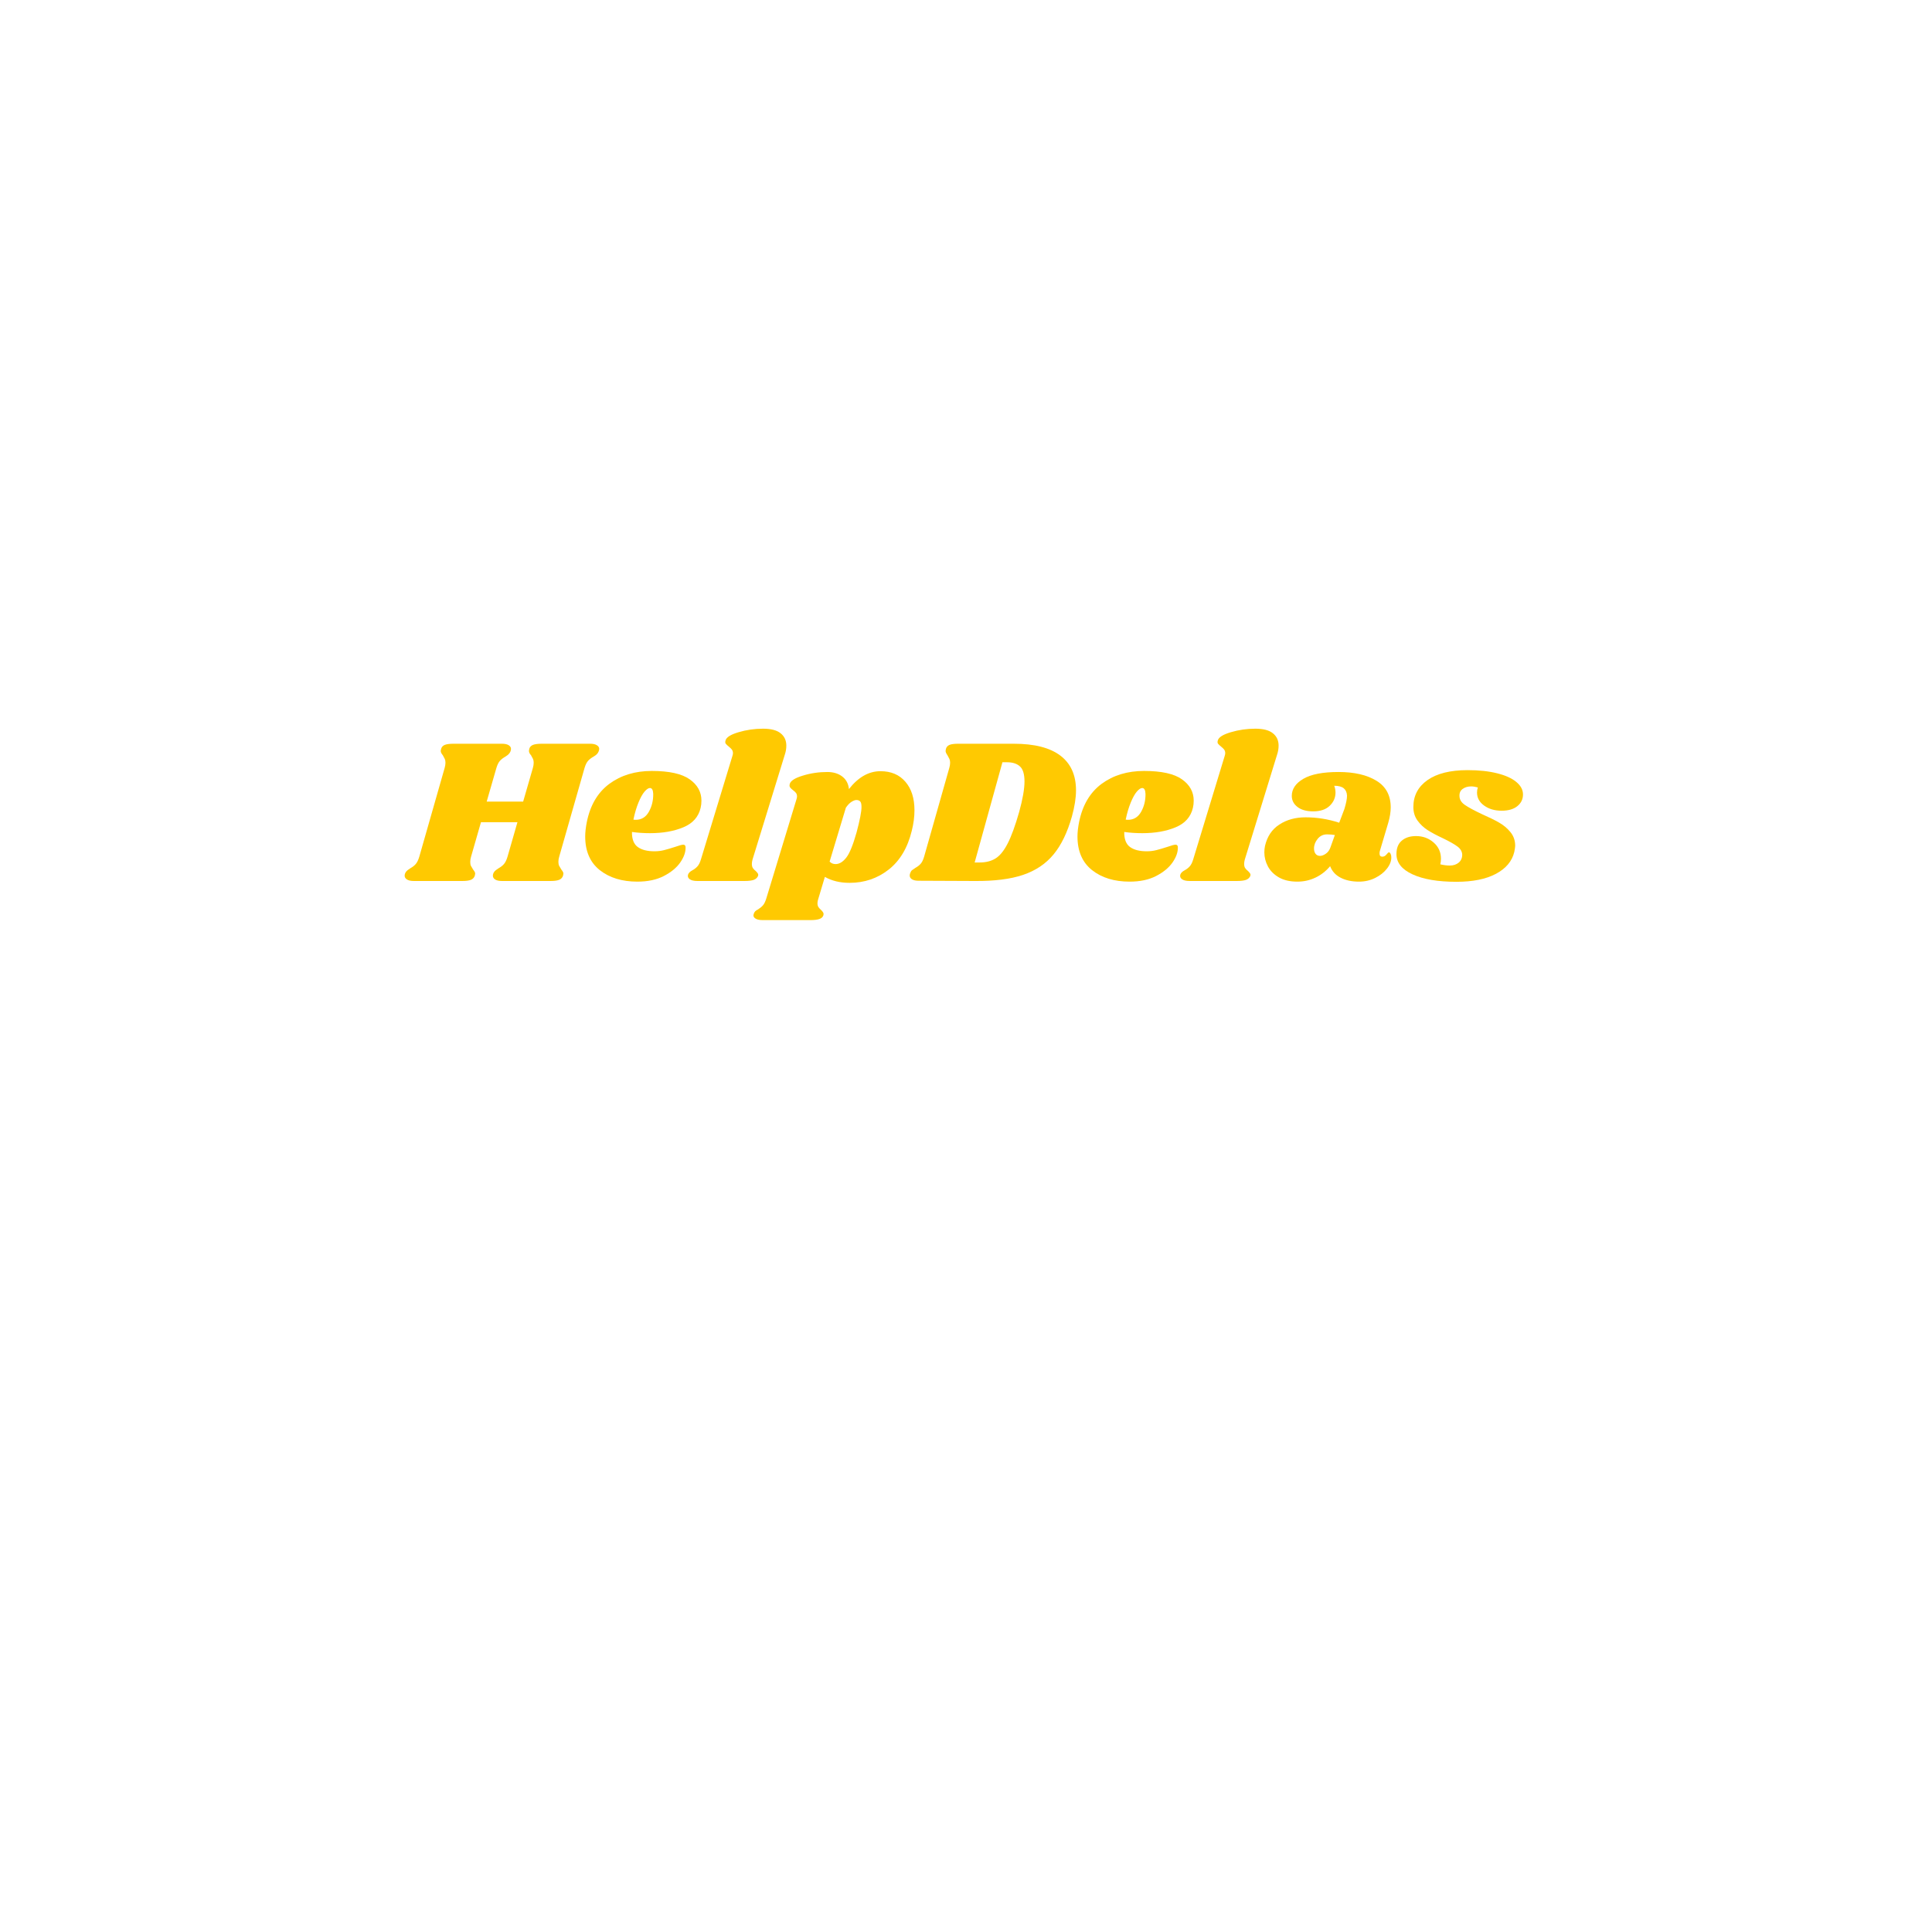 <svg xmlns="http://www.w3.org/2000/svg" xmlns:xlink="http://www.w3.org/1999/xlink" width="500" zoomAndPan="magnify" viewBox="0 0 375 375" height="500" preserveAspectRatio="xMidYMid meet" version="1.0"><defs><g/></defs><g fill="#ffc901" fill-opacity="1"><g transform="translate(79.589, 171)"><g><path d="M 34.953 -26.641 C 35.516 -26.641 35.945 -26.547 36.25 -26.359 C 36.562 -26.172 36.719 -25.93 36.719 -25.641 C 36.719 -25.504 36.676 -25.332 36.594 -25.125 C 36.52 -24.938 36.41 -24.77 36.266 -24.625 C 36.117 -24.477 35.984 -24.367 35.859 -24.297 C 35.742 -24.234 35.656 -24.176 35.594 -24.125 C 35.164 -23.883 34.816 -23.613 34.547 -23.312 C 34.285 -23.02 34.062 -22.566 33.875 -21.953 L 28.953 -4.719 C 28.848 -4.375 28.797 -4.039 28.797 -3.719 C 28.797 -3.395 28.844 -3.141 28.938 -2.953 C 29.031 -2.773 29.172 -2.535 29.359 -2.234 C 29.391 -2.211 29.461 -2.113 29.578 -1.938 C 29.703 -1.77 29.766 -1.594 29.766 -1.406 C 29.766 -1.344 29.738 -1.207 29.688 -1 C 29.551 -0.625 29.297 -0.363 28.922 -0.219 C 28.547 -0.07 27.984 0 27.234 0 L 17.844 0 C 17.281 0 16.844 -0.094 16.531 -0.281 C 16.227 -0.469 16.078 -0.723 16.078 -1.047 C 16.078 -1.203 16.117 -1.375 16.203 -1.562 C 16.305 -1.77 16.453 -1.945 16.641 -2.094 C 16.828 -2.238 17.016 -2.367 17.203 -2.484 C 17.629 -2.723 17.973 -2.992 18.234 -3.297 C 18.504 -3.609 18.734 -4.082 18.922 -4.719 L 20.844 -11.406 L 13.766 -11.406 L 11.844 -4.719 C 11.738 -4.375 11.688 -4.039 11.688 -3.719 C 11.688 -3.395 11.727 -3.141 11.812 -2.953 C 11.906 -2.773 12.047 -2.535 12.234 -2.234 C 12.266 -2.211 12.336 -2.113 12.453 -1.938 C 12.578 -1.77 12.641 -1.594 12.641 -1.406 C 12.641 -1.344 12.613 -1.207 12.562 -1 C 12.426 -0.625 12.172 -0.363 11.797 -0.219 C 11.422 -0.07 10.863 0 10.125 0 L 0.719 0 C 0.156 0 -0.273 -0.094 -0.578 -0.281 C -0.891 -0.469 -1.047 -0.723 -1.047 -1.047 C -1.047 -1.203 -1.004 -1.375 -0.922 -1.562 C -0.816 -1.77 -0.672 -1.945 -0.484 -2.094 C -0.297 -2.238 -0.109 -2.367 0.078 -2.484 C 0.504 -2.723 0.848 -2.992 1.109 -3.297 C 1.379 -3.609 1.609 -4.082 1.797 -4.719 L 6.719 -21.953 C 6.82 -22.305 6.875 -22.641 6.875 -22.953 C 6.875 -23.254 6.828 -23.504 6.734 -23.703 C 6.641 -23.898 6.516 -24.133 6.359 -24.406 C 6.254 -24.531 6.16 -24.664 6.078 -24.812 C 5.992 -24.969 5.953 -25.125 5.953 -25.281 C 5.953 -25.332 5.984 -25.469 6.047 -25.688 C 6.148 -26.031 6.383 -26.273 6.75 -26.422 C 7.125 -26.566 7.688 -26.641 8.438 -26.641 L 17.844 -26.641 C 18.406 -26.641 18.836 -26.547 19.141 -26.359 C 19.441 -26.172 19.594 -25.93 19.594 -25.641 C 19.594 -25.504 19.555 -25.332 19.484 -25.125 C 19.398 -24.938 19.285 -24.77 19.141 -24.625 C 18.992 -24.477 18.859 -24.367 18.734 -24.297 C 18.617 -24.234 18.535 -24.176 18.484 -24.125 C 18.055 -23.883 17.707 -23.613 17.438 -23.312 C 17.176 -23.02 16.953 -22.566 16.766 -21.953 L 14.875 -15.406 L 21.953 -15.406 L 23.844 -21.953 C 23.945 -22.305 24 -22.641 24 -22.953 C 24 -23.254 23.953 -23.504 23.859 -23.703 C 23.766 -23.898 23.641 -24.133 23.484 -24.406 C 23.367 -24.531 23.27 -24.664 23.188 -24.812 C 23.113 -24.969 23.078 -25.125 23.078 -25.281 C 23.078 -25.332 23.102 -25.469 23.156 -25.688 C 23.258 -26.031 23.5 -26.273 23.875 -26.422 C 24.25 -26.566 24.812 -26.641 25.562 -26.641 Z M 34.953 -26.641 "/></g></g></g><g fill="#ffc901" fill-opacity="1"><g transform="translate(112.946, 171)"><g><path d="M 13.562 -21.359 C 16.945 -21.359 19.398 -20.816 20.922 -19.734 C 22.441 -18.66 23.203 -17.281 23.203 -15.594 C 23.203 -15.094 23.148 -14.629 23.047 -14.203 C 22.641 -12.441 21.52 -11.18 19.688 -10.422 C 17.863 -9.66 15.711 -9.281 13.234 -9.281 C 11.984 -9.281 10.812 -9.359 9.719 -9.516 C 9.695 -8.129 10.07 -7.156 10.844 -6.594 C 11.613 -6.039 12.691 -5.766 14.078 -5.766 C 14.723 -5.766 15.336 -5.836 15.922 -5.984 C 16.504 -6.129 17.25 -6.348 18.156 -6.641 C 18.906 -6.91 19.414 -7.047 19.688 -7.047 C 19.977 -7.047 20.125 -6.867 20.125 -6.516 C 20.145 -5.586 19.797 -4.609 19.078 -3.578 C 18.359 -2.555 17.289 -1.68 15.875 -0.953 C 14.469 -0.234 12.766 0.125 10.766 0.125 C 7.797 0.125 5.363 -0.617 3.469 -2.109 C 1.582 -3.609 0.641 -5.785 0.641 -8.641 C 0.641 -9.441 0.742 -10.375 0.953 -11.438 C 1.617 -14.719 3.078 -17.191 5.328 -18.859 C 7.586 -20.523 10.332 -21.359 13.562 -21.359 Z M 10 -11.922 C 10.102 -11.891 10.25 -11.875 10.438 -11.875 C 11.562 -11.875 12.414 -12.395 13 -13.438 C 13.582 -14.477 13.863 -15.641 13.844 -16.922 C 13.812 -17.672 13.598 -18.047 13.203 -18.047 C 12.91 -18.047 12.562 -17.812 12.156 -17.344 C 11.758 -16.875 11.367 -16.172 10.984 -15.234 C 10.598 -14.305 10.27 -13.203 10 -11.922 Z M 10 -11.922 "/></g></g></g><g fill="#ffc901" fill-opacity="1"><g transform="translate(135.344, 171)"><g><path d="M 12.766 -29.562 C 14.305 -29.562 15.441 -29.266 16.172 -28.672 C 16.91 -28.086 17.281 -27.289 17.281 -26.281 C 17.281 -25.695 17.188 -25.125 17 -24.562 L 10.719 -4.156 C 10.633 -3.844 10.594 -3.562 10.594 -3.312 C 10.594 -2.969 10.66 -2.695 10.797 -2.5 C 10.93 -2.301 11.117 -2.109 11.359 -1.922 C 11.547 -1.734 11.676 -1.578 11.75 -1.453 C 11.832 -1.336 11.848 -1.188 11.797 -1 C 11.66 -0.656 11.395 -0.398 11 -0.234 C 10.602 -0.078 9.988 0 9.156 0 L 0.047 0 C -0.648 0 -1.156 -0.113 -1.469 -0.344 C -1.789 -0.57 -1.898 -0.867 -1.797 -1.234 C -1.691 -1.555 -1.41 -1.836 -0.953 -2.078 C -0.555 -2.297 -0.227 -2.551 0.031 -2.844 C 0.301 -3.133 0.531 -3.598 0.719 -4.234 L 6.797 -24.203 C 6.879 -24.441 6.922 -24.641 6.922 -24.797 C 6.922 -25.086 6.848 -25.328 6.703 -25.516 C 6.555 -25.703 6.363 -25.891 6.125 -26.078 C 5.852 -26.297 5.656 -26.484 5.531 -26.641 C 5.414 -26.797 5.398 -27.008 5.484 -27.281 C 5.641 -27.895 6.477 -28.426 8 -28.875 C 9.52 -29.332 11.109 -29.562 12.766 -29.562 Z M 12.766 -29.562 "/></g></g></g><g fill="#ffc901" fill-opacity="1"><g transform="translate(149.982, 171)"><g><path d="M 20.922 -21.312 C 22.973 -21.312 24.582 -20.629 25.75 -19.266 C 26.926 -17.91 27.516 -16.062 27.516 -13.719 C 27.516 -12.469 27.344 -11.148 27 -9.766 C 26.195 -6.453 24.703 -3.938 22.516 -2.219 C 20.328 -0.5 17.797 0.359 14.922 0.359 C 13.078 0.359 11.477 -0.023 10.125 -0.797 L 8.844 3.484 C 8.738 3.773 8.688 4.051 8.688 4.312 C 8.688 4.613 8.75 4.863 8.875 5.062 C 9.008 5.258 9.188 5.453 9.406 5.641 C 9.613 5.848 9.75 6.02 9.812 6.156 C 9.883 6.289 9.895 6.453 9.844 6.641 C 9.738 6.984 9.484 7.227 9.078 7.375 C 8.68 7.52 8.066 7.594 7.234 7.594 L -1.922 7.594 C -2.609 7.594 -3.102 7.477 -3.406 7.25 C -3.719 7.031 -3.812 6.75 -3.688 6.406 C -3.625 6.188 -3.523 6.008 -3.391 5.875 C -3.266 5.75 -3.082 5.629 -2.844 5.516 C -2.438 5.254 -2.113 4.984 -1.875 4.703 C -1.633 4.422 -1.422 3.973 -1.234 3.359 L 4.594 -15.797 C 4.676 -16.035 4.719 -16.238 4.719 -16.406 C 4.719 -16.695 4.648 -16.926 4.516 -17.094 C 4.379 -17.27 4.18 -17.453 3.922 -17.641 C 3.648 -17.848 3.461 -18.031 3.359 -18.188 C 3.254 -18.352 3.238 -18.57 3.312 -18.844 C 3.477 -19.457 4.32 -19.992 5.844 -20.453 C 7.363 -20.922 8.945 -21.156 10.594 -21.156 C 11.77 -21.156 12.738 -20.863 13.5 -20.281 C 14.258 -19.695 14.691 -18.883 14.797 -17.844 C 16.609 -20.156 18.648 -21.312 20.922 -21.312 Z M 16.281 -9.438 C 16.914 -11.812 17.234 -13.453 17.234 -14.359 C 17.234 -14.922 17.145 -15.285 16.969 -15.453 C 16.801 -15.629 16.555 -15.719 16.234 -15.719 C 15.992 -15.719 15.688 -15.602 15.312 -15.375 C 14.945 -15.156 14.578 -14.773 14.203 -14.234 L 11.047 -3.766 C 11.359 -3.441 11.742 -3.281 12.203 -3.281 C 12.922 -3.281 13.602 -3.688 14.25 -4.5 C 14.906 -5.312 15.582 -6.957 16.281 -9.438 Z M 16.281 -9.438 "/></g></g></g><g fill="#ffc901" fill-opacity="1"><g transform="translate(177.619, 171)"><g><path d="M 19.156 -26.641 C 23.156 -26.641 26.164 -25.875 28.188 -24.344 C 30.219 -22.812 31.234 -20.562 31.234 -17.594 C 31.234 -16.133 30.969 -14.441 30.438 -12.516 C 29.562 -9.422 28.375 -6.969 26.875 -5.156 C 25.383 -3.344 23.414 -2.02 20.969 -1.188 C 18.531 -0.363 15.406 0.031 11.594 0 L 0.719 -0.047 C 0.156 -0.047 -0.273 -0.133 -0.578 -0.312 C -0.891 -0.5 -1.047 -0.754 -1.047 -1.078 C -1.047 -1.234 -1.004 -1.406 -0.922 -1.594 C -0.836 -1.832 -0.723 -2.004 -0.578 -2.109 C -0.43 -2.223 -0.211 -2.375 0.078 -2.562 C 0.504 -2.801 0.844 -3.066 1.094 -3.359 C 1.352 -3.648 1.578 -4.117 1.766 -4.766 L 6.641 -21.953 C 6.742 -22.305 6.797 -22.641 6.797 -22.953 C 6.797 -23.254 6.75 -23.504 6.656 -23.703 C 6.562 -23.898 6.438 -24.133 6.281 -24.406 C 6.039 -24.75 5.922 -25.023 5.922 -25.234 C 5.922 -25.316 5.945 -25.469 6 -25.688 C 6.102 -26.031 6.332 -26.273 6.688 -26.422 C 7.051 -26.566 7.609 -26.641 8.359 -26.641 Z M 20.203 -13.406 C 20.891 -15.906 21.234 -17.875 21.234 -19.312 C 21.234 -20.727 20.941 -21.703 20.359 -22.234 C 19.773 -22.773 18.938 -23.047 17.844 -23.047 L 16.953 -23.047 L 11.562 -3.594 L 12.516 -3.594 C 13.742 -3.594 14.773 -3.852 15.609 -4.375 C 16.453 -4.895 17.234 -5.852 17.953 -7.25 C 18.68 -8.656 19.43 -10.707 20.203 -13.406 Z M 20.203 -13.406 "/></g></g></g><g fill="#ffc901" fill-opacity="1"><g transform="translate(208.496, 171)"><g><path d="M 13.562 -21.359 C 16.945 -21.359 19.398 -20.816 20.922 -19.734 C 22.441 -18.66 23.203 -17.281 23.203 -15.594 C 23.203 -15.094 23.148 -14.629 23.047 -14.203 C 22.641 -12.441 21.52 -11.18 19.688 -10.422 C 17.863 -9.66 15.711 -9.281 13.234 -9.281 C 11.984 -9.281 10.812 -9.359 9.719 -9.516 C 9.695 -8.129 10.07 -7.156 10.844 -6.594 C 11.613 -6.039 12.691 -5.766 14.078 -5.766 C 14.723 -5.766 15.336 -5.836 15.922 -5.984 C 16.504 -6.129 17.25 -6.348 18.156 -6.641 C 18.906 -6.91 19.414 -7.047 19.688 -7.047 C 19.977 -7.047 20.125 -6.867 20.125 -6.516 C 20.145 -5.586 19.797 -4.609 19.078 -3.578 C 18.359 -2.555 17.289 -1.68 15.875 -0.953 C 14.469 -0.234 12.766 0.125 10.766 0.125 C 7.797 0.125 5.363 -0.617 3.469 -2.109 C 1.582 -3.609 0.641 -5.785 0.641 -8.641 C 0.641 -9.441 0.742 -10.375 0.953 -11.438 C 1.617 -14.719 3.078 -17.191 5.328 -18.859 C 7.586 -20.523 10.332 -21.359 13.562 -21.359 Z M 10 -11.922 C 10.102 -11.891 10.25 -11.875 10.438 -11.875 C 11.562 -11.875 12.414 -12.395 13 -13.438 C 13.582 -14.477 13.863 -15.641 13.844 -16.922 C 13.812 -17.672 13.598 -18.047 13.203 -18.047 C 12.91 -18.047 12.562 -17.812 12.156 -17.344 C 11.758 -16.875 11.367 -16.172 10.984 -15.234 C 10.598 -14.305 10.27 -13.203 10 -11.922 Z M 10 -11.922 "/></g></g></g><g fill="#ffc901" fill-opacity="1"><g transform="translate(230.894, 171)"><g><path d="M 12.766 -29.562 C 14.305 -29.562 15.441 -29.266 16.172 -28.672 C 16.91 -28.086 17.281 -27.289 17.281 -26.281 C 17.281 -25.695 17.188 -25.125 17 -24.562 L 10.719 -4.156 C 10.633 -3.844 10.594 -3.562 10.594 -3.312 C 10.594 -2.969 10.66 -2.695 10.797 -2.5 C 10.93 -2.301 11.117 -2.109 11.359 -1.922 C 11.547 -1.734 11.676 -1.578 11.75 -1.453 C 11.832 -1.336 11.848 -1.188 11.797 -1 C 11.66 -0.656 11.395 -0.398 11 -0.234 C 10.602 -0.078 9.988 0 9.156 0 L 0.047 0 C -0.648 0 -1.156 -0.113 -1.469 -0.344 C -1.789 -0.57 -1.898 -0.867 -1.797 -1.234 C -1.691 -1.555 -1.41 -1.836 -0.953 -2.078 C -0.555 -2.297 -0.227 -2.551 0.031 -2.844 C 0.301 -3.133 0.531 -3.598 0.719 -4.234 L 6.797 -24.203 C 6.879 -24.441 6.922 -24.641 6.922 -24.797 C 6.922 -25.086 6.848 -25.328 6.703 -25.516 C 6.555 -25.703 6.363 -25.891 6.125 -26.078 C 5.852 -26.297 5.656 -26.484 5.531 -26.641 C 5.414 -26.797 5.398 -27.008 5.484 -27.281 C 5.641 -27.895 6.477 -28.426 8 -28.875 C 9.52 -29.332 11.109 -29.562 12.766 -29.562 Z M 12.766 -29.562 "/></g></g></g><g fill="#ffc901" fill-opacity="1"><g transform="translate(245.533, 171)"><g><path d="M 14.281 -21.156 C 17.344 -21.156 19.797 -20.586 21.641 -19.453 C 23.484 -18.328 24.406 -16.602 24.406 -14.281 C 24.406 -13.395 24.242 -12.395 23.922 -11.281 L 22.281 -5.766 C 22.25 -5.648 22.234 -5.516 22.234 -5.359 C 22.234 -4.93 22.41 -4.719 22.766 -4.719 C 23.078 -4.719 23.348 -4.859 23.578 -5.141 C 23.805 -5.422 23.961 -5.562 24.047 -5.562 C 24.172 -5.562 24.281 -5.469 24.375 -5.281 C 24.469 -5.094 24.516 -4.879 24.516 -4.641 C 24.547 -3.922 24.273 -3.188 23.703 -2.438 C 23.129 -1.688 22.359 -1.07 21.391 -0.594 C 20.43 -0.113 19.379 0.125 18.234 0.125 C 16.848 0.125 15.66 -0.129 14.672 -0.641 C 13.691 -1.148 13.016 -1.895 12.641 -2.875 C 11.836 -1.914 10.891 -1.176 9.797 -0.656 C 8.703 -0.133 7.531 0.125 6.281 0.125 C 4.863 0.125 3.676 -0.145 2.719 -0.688 C 1.758 -1.238 1.047 -1.945 0.578 -2.812 C 0.109 -3.688 -0.125 -4.602 -0.125 -5.562 C -0.125 -5.988 -0.082 -6.398 0 -6.797 C 0.426 -8.641 1.352 -10.023 2.781 -10.953 C 4.207 -11.891 5.906 -12.359 7.875 -12.359 C 10.094 -12.359 12.27 -12.008 14.406 -11.312 L 15.406 -13.953 C 15.75 -15.078 15.922 -15.945 15.922 -16.562 C 15.891 -17.195 15.676 -17.676 15.281 -18 C 14.883 -18.32 14.27 -18.484 13.438 -18.484 C 13.602 -18.055 13.688 -17.613 13.688 -17.156 C 13.688 -16.176 13.312 -15.32 12.562 -14.594 C 11.812 -13.875 10.742 -13.516 9.359 -13.516 C 8.055 -13.516 7.035 -13.801 6.297 -14.375 C 5.566 -14.945 5.203 -15.66 5.203 -16.516 C 5.203 -17.848 5.945 -18.953 7.438 -19.828 C 8.938 -20.711 11.219 -21.156 14.281 -21.156 Z M 12.047 -9.047 C 11.297 -9.047 10.688 -8.754 10.219 -8.172 C 9.75 -7.598 9.516 -6.977 9.516 -6.312 C 9.516 -5.895 9.613 -5.551 9.812 -5.281 C 10.02 -5.008 10.312 -4.875 10.688 -4.875 C 11.031 -4.875 11.406 -5.016 11.812 -5.297 C 12.227 -5.578 12.531 -6 12.719 -6.562 L 13.562 -8.922 C 13.102 -9.004 12.598 -9.047 12.047 -9.047 Z M 12.047 -9.047 "/></g></g></g><g fill="#ffc901" fill-opacity="1"><g transform="translate(271.69, 171)"><g><path d="M 13.156 -21.516 C 15.375 -21.516 17.285 -21.312 18.891 -20.906 C 20.504 -20.508 21.742 -19.953 22.609 -19.234 C 23.484 -18.516 23.922 -17.703 23.922 -16.797 C 23.922 -15.867 23.551 -15.109 22.812 -14.516 C 22.082 -13.93 21.066 -13.641 19.766 -13.641 C 18.43 -13.641 17.301 -13.973 16.375 -14.641 C 15.457 -15.305 15 -16.145 15 -17.156 C 15 -17.508 15.051 -17.844 15.156 -18.156 C 14.676 -18.289 14.25 -18.359 13.875 -18.359 C 13.207 -18.359 12.656 -18.195 12.219 -17.875 C 11.781 -17.562 11.57 -17.109 11.594 -16.516 C 11.594 -15.828 11.941 -15.242 12.641 -14.766 C 13.336 -14.285 14.457 -13.68 16 -12.953 C 17.332 -12.367 18.43 -11.828 19.297 -11.328 C 20.16 -10.836 20.895 -10.219 21.5 -9.469 C 22.102 -8.727 22.406 -7.852 22.406 -6.844 C 22.406 -6.625 22.348 -6.223 22.234 -5.641 C 21.805 -3.848 20.617 -2.43 18.672 -1.391 C 16.734 -0.359 14.176 0.156 11 0.156 C 7.426 0.156 4.594 -0.32 2.5 -1.281 C 0.406 -2.238 -0.641 -3.555 -0.641 -5.234 C -0.641 -6.379 -0.297 -7.242 0.391 -7.828 C 1.086 -8.422 2.008 -8.719 3.156 -8.719 C 4.488 -8.719 5.629 -8.301 6.578 -7.469 C 7.523 -6.645 8 -5.594 8 -4.312 C 8 -3.969 7.957 -3.609 7.875 -3.234 C 8.52 -3.078 9.133 -3 9.719 -3 C 10.414 -3 10.988 -3.188 11.438 -3.562 C 11.895 -3.938 12.125 -4.457 12.125 -5.125 C 12.094 -5.738 11.781 -6.266 11.188 -6.703 C 10.602 -7.141 9.676 -7.664 8.406 -8.281 C 7.195 -8.844 6.207 -9.367 5.438 -9.859 C 4.664 -10.348 4.004 -10.969 3.453 -11.719 C 2.91 -12.469 2.641 -13.348 2.641 -14.359 C 2.641 -16.547 3.551 -18.285 5.375 -19.578 C 7.207 -20.867 9.801 -21.516 13.156 -21.516 Z M 13.156 -21.516 "/></g></g></g></svg>

